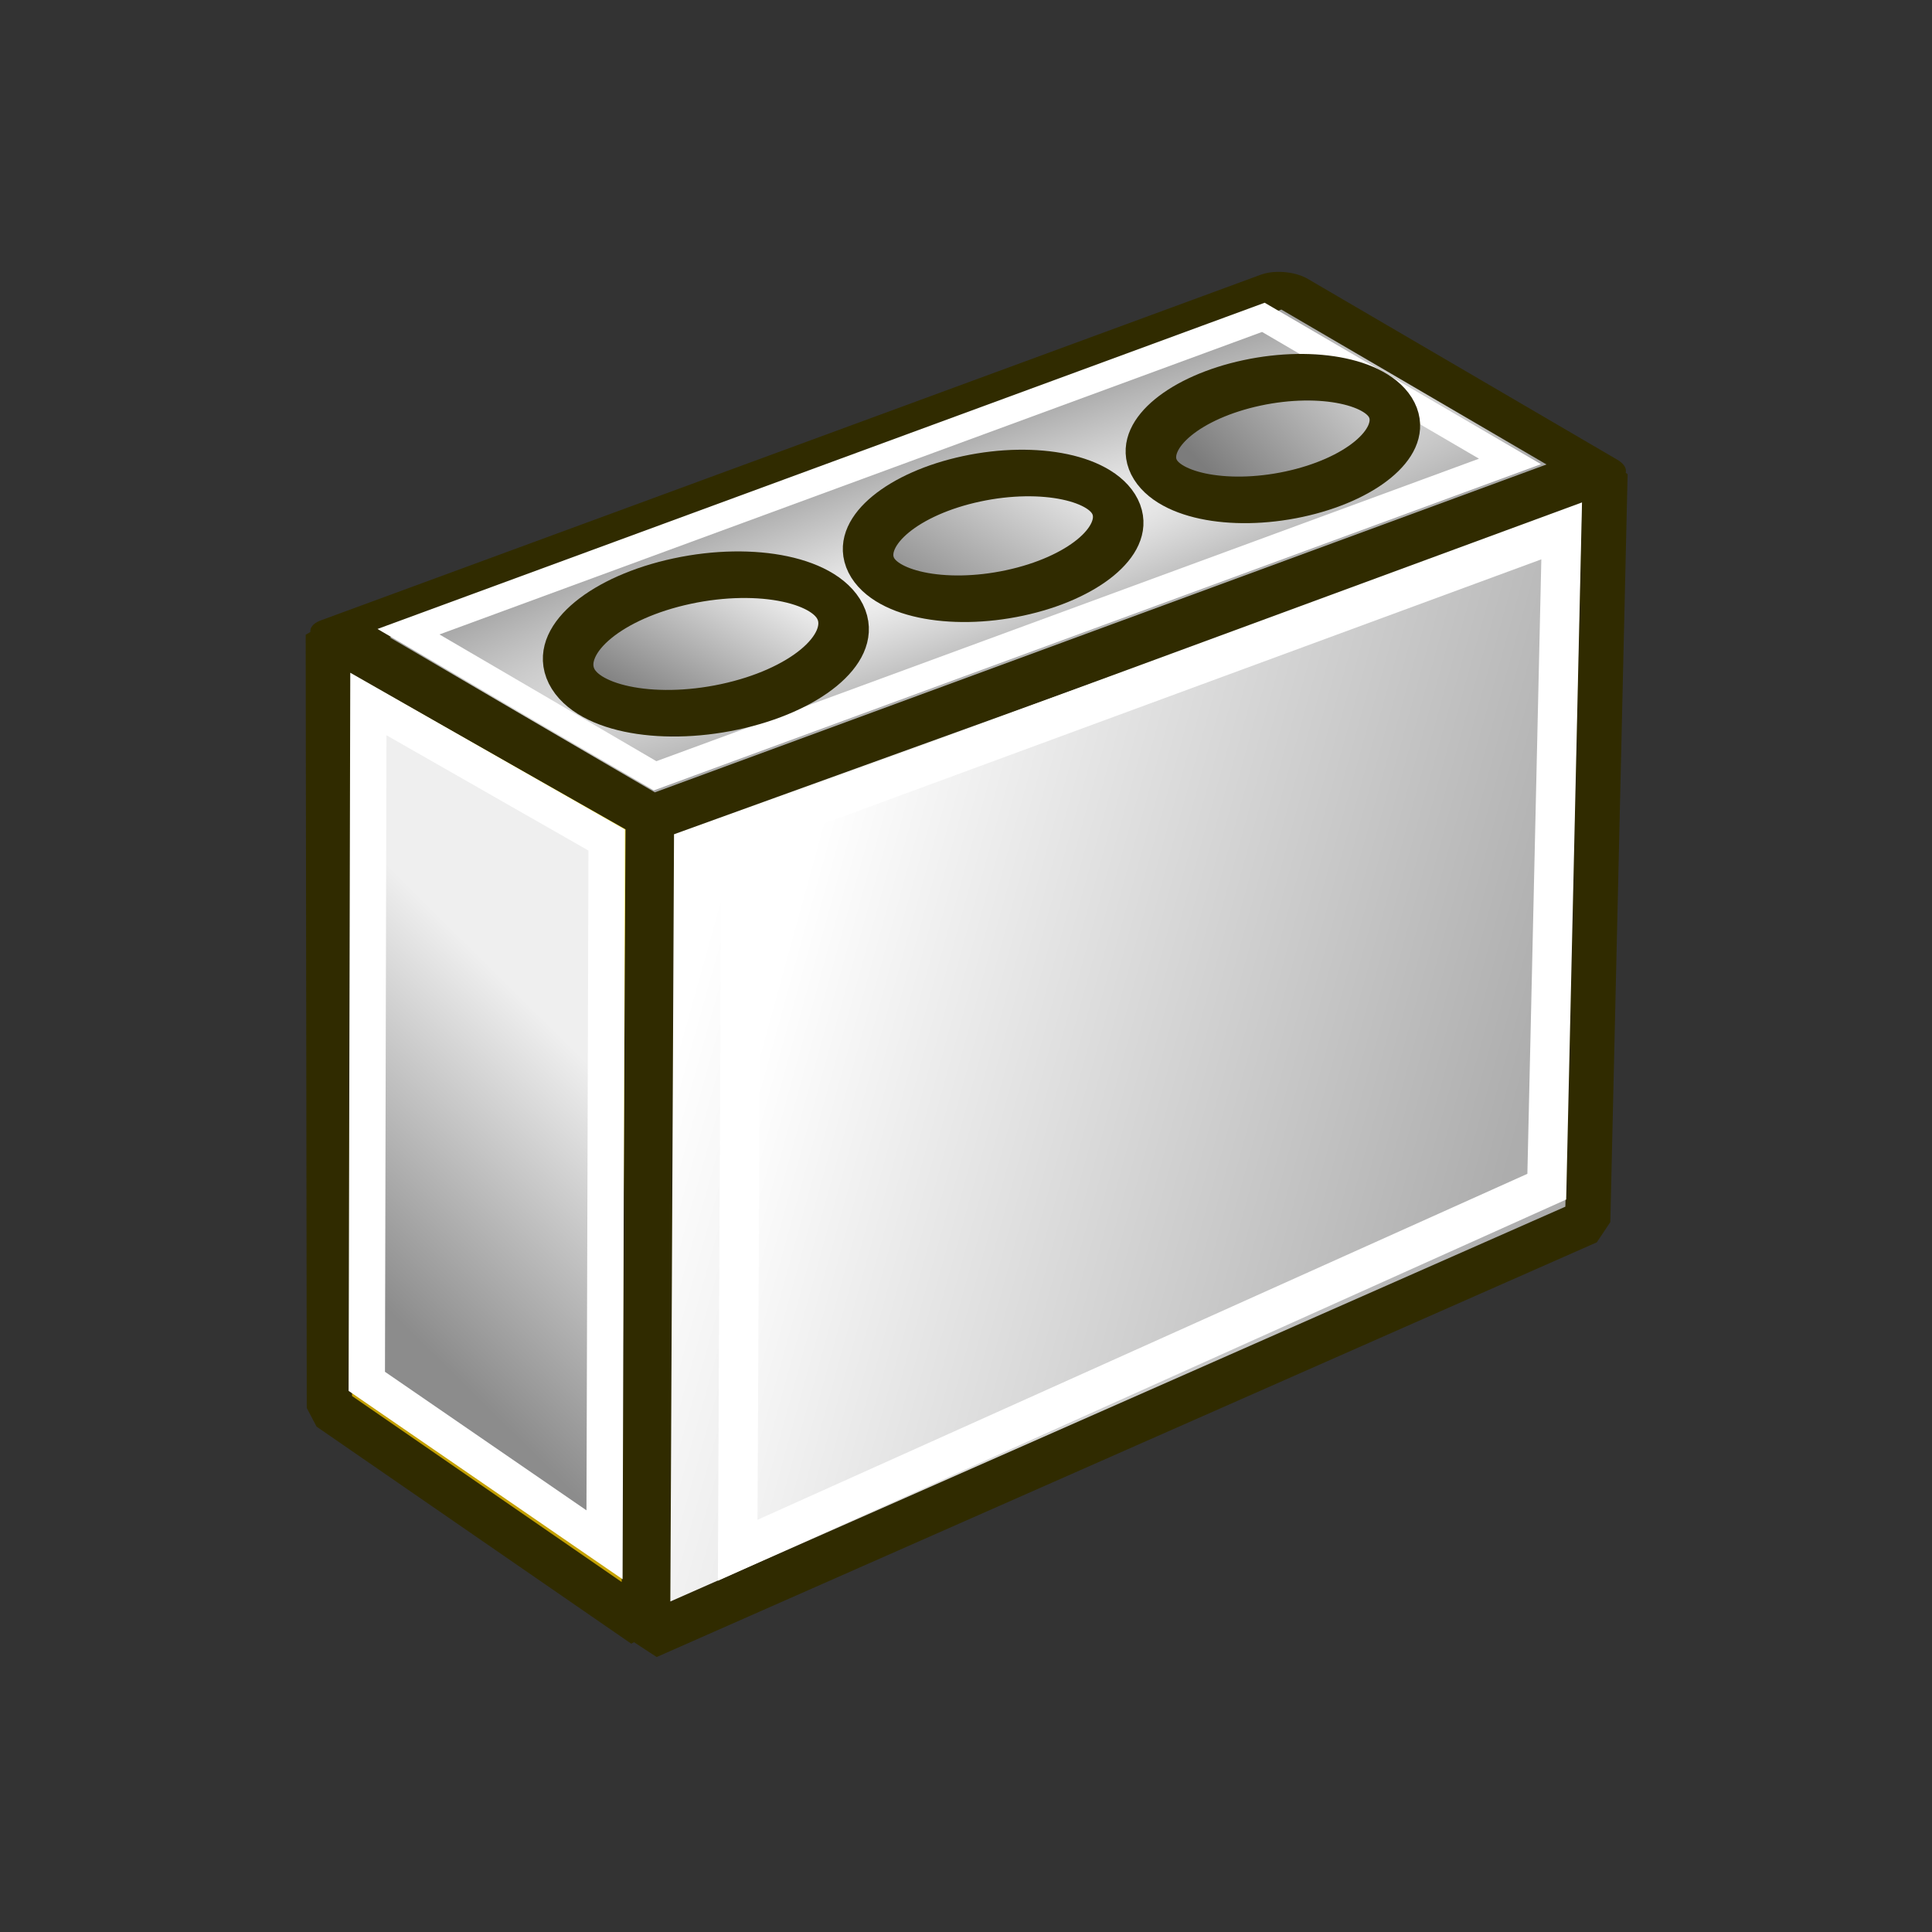 <?xml version="1.0" encoding="UTF-8" standalone="no"?>
<!-- Created with Inkscape (http://www.inkscape.org/) -->

<svg
   width="64px"
   height="64px"
   id="svg2821"
   sodipodi:version="0.32"
   inkscape:version="1.2.2 (b0a8486541, 2022-12-01)"
   sodipodi:docname="classArchCableConnector.svg"
   inkscape:output_extension="org.inkscape.output.svg.inkscape"
   version="1.1"
   xmlns:inkscape="http://www.inkscape.org/namespaces/inkscape"
   xmlns:sodipodi="http://sodipodi.sourceforge.net/DTD/sodipodi-0.dtd"
   xmlns:xlink="http://www.w3.org/1999/xlink"
   xmlns="http://www.w3.org/2000/svg"
   xmlns:svg="http://www.w3.org/2000/svg"
   xmlns:rdf="http://www.w3.org/1999/02/22-rdf-syntax-ns#"
   xmlns:cc="http://creativecommons.org/ns#"
   xmlns:dc="http://purl.org/dc/elements/1.1/">
  <rect width="100%" height="100%" fill="#333333" stroke="none"/>
  <defs
     id="defs2823">
    <linearGradient
       id="linearGradient7453">
      <stop
         id="stop7449"
         offset="0"
         style="stop-color:#7c7c7c;stop-opacity:1;" />
      <stop
         id="stop7451"
         offset="1"
         style="stop-color:#ffffff;stop-opacity:1;" />
    </linearGradient>
    <linearGradient
       id="linearGradient7447">
      <stop
         id="stop7443"
         offset="0"
         style="stop-color:#959595;stop-opacity:1;" />
      <stop
         id="stop7445"
         offset="1"
         style="stop-color:#ffffff;stop-opacity:1;" />
    </linearGradient>
    <linearGradient
       id="linearGradient7441">
      <stop
         id="stop7437"
         offset="0"
         style="stop-color:#666666;stop-opacity:1;" />
      <stop
         id="stop7439"
         offset="1"
         style="stop-color:#ffffff;stop-opacity:1;" />
    </linearGradient>
    <linearGradient
       id="linearGradient7433">
      <stop
         style="stop-color:#8c8c8c;stop-opacity:1;"
         offset="0"
         id="stop7429" />
      <stop
         style="stop-color:#efefef;stop-opacity:1;"
         offset="1"
         id="stop7431" />
    </linearGradient>
    <linearGradient
       id="linearGradient2716">
      <stop
         style="stop-color:#ffffff;stop-opacity:1;"
         offset="0"
         id="stop2714" />
      <stop
         style="stop-color:#adadad;stop-opacity:1;"
         offset="1"
         id="stop2712" />
    </linearGradient>
    <linearGradient
       id="linearGradient12605">
      <stop
         style="stop-color:#f8f8f8;stop-opacity:1;"
         offset="0"
         id="stop12603" />
      <stop
         style="stop-color:#a6a6a6;stop-opacity:1;"
         offset="1"
         id="stop12601" />
    </linearGradient>
    <linearGradient
       id="linearGradient3000">
      <stop
         style="stop-color:#c4a000;stop-opacity:1"
         offset="0"
         id="stop3002" />
      <stop
         style="stop-color:#fce94f;stop-opacity:1"
         offset="1"
         id="stop3004" />
    </linearGradient>
    <linearGradient
       inkscape:collect="always"
       xlink:href="#linearGradient7453"
       id="linearGradient12661"
       x1="61.215"
       y1="21.55"
       x2="65.286"
       y2="30.425"
       gradientUnits="userSpaceOnUse"
       gradientTransform="translate(-42.153,34.461)" />
    <linearGradient
       inkscape:collect="always"
       xlink:href="#linearGradient7441"
       id="linearGradient2700"
       gradientUnits="userSpaceOnUse"
       gradientTransform="matrix(1.129,0,0,1.129,-53.02,10.659)"
       x1="59.531"
       y1="20.887"
       x2="64.761"
       y2="26.394" />
    <linearGradient
       inkscape:collect="always"
       xlink:href="#linearGradient7447"
       id="linearGradient2702"
       gradientUnits="userSpaceOnUse"
       gradientTransform="matrix(1.025,0,0,1.025,-44.976,23.686)"
       x1="61.151"
       y1="21.265"
       x2="66.062"
       y2="26.967" />
    <linearGradient
       inkscape:collect="always"
       xlink:href="#linearGradient2716"
       id="linearGradient2710"
       x1="31.633"
       y1="20.756"
       x2="34.329"
       y2="50.454"
       gradientUnits="userSpaceOnUse"
       gradientTransform="translate(-2.603,2.401)" />
    <radialGradient
       inkscape:collect="always"
       xlink:href="#linearGradient12605"
       id="radialGradient2740"
       cx="58.77"
       cy="-18.897"
       fx="58.77"
       fy="-18.897"
       r="17.543"
       gradientTransform="matrix(1.945,-0.028,0.147,0.323,-55.735,-7.341)"
       gradientUnits="userSpaceOnUse" />
    <linearGradient
       inkscape:collect="always"
       xlink:href="#linearGradient3000"
       id="linearGradient2750"
       x1="10.76"
       y1="12.287"
       x2="23.026"
       y2="17.729"
       gradientUnits="userSpaceOnUse"
       gradientTransform="translate(-2.603,2.401)" />
    <linearGradient
       inkscape:collect="always"
       xlink:href="#linearGradient2716"
       id="linearGradient7423"
       gradientUnits="userSpaceOnUse"
       gradientTransform="matrix(0.875,-0.005,-0.005,0.863,1.835,8.066)"
       x1="31.633"
       y1="20.756"
       x2="34.329"
       y2="50.454" />
    <linearGradient
       inkscape:collect="always"
       xlink:href="#linearGradient7433"
       id="linearGradient7427"
       gradientUnits="userSpaceOnUse"
       gradientTransform="matrix(0.802,0,0,0.802,0.926,5.458)"
       x1="10.76"
       y1="12.287"
       x2="23.026"
       y2="17.729" />
  </defs>
  <sodipodi:namedview
     id="base"
     pagecolor="#ffffff"
     bordercolor="#666666"
     borderopacity="1.0"
     inkscape:pageopacity="0.0"
     inkscape:pageshadow="2"
     inkscape:zoom="22.627417"
     inkscape:cx="33.322407"
     inkscape:cy="31.02431"
     inkscape:current-layer="g4226"
     showgrid="true"
     inkscape:document-units="px"
     inkscape:grid-bbox="true"
     inkscape:window-width="1920"
     inkscape:window-height="998"
     inkscape:window-x="0"
     inkscape:window-y="1080"
     inkscape:window-maximized="1"
     inkscape:snap-global="false"
     inkscape:snap-bbox="true"
     inkscape:snap-nodes="false"
     inkscape:showpageshadow="2"
     inkscape:pagecheckerboard="0"
     inkscape:deskcolor="#d1d1d1">
    <inkscape:grid
       type="xygrid"
       id="grid2998"
       empspacing="2"
       visible="true"
       enabled="true"
       snapvisiblegridlinesonly="true" />
  </sodipodi:namedview>
  <g
     id="layer1"
     inkscape:label="Layer 1"
     inkscape:groupmode="layer">
    <g
       id="g4226"
       transform="matrix(0.346,-0.911,0.911,0.346,-6.455,44.782)"
       style="display:inline">
      <rect
         style="fill:url(#radialGradient2740);fill-opacity:1;stroke:#302b00;stroke-width:1.754;stroke-dasharray:none;stroke-opacity:1;stroke-linejoin:round"
         id="rect14271"
         width="34.042"
         height="12.196"
         x="39.291"
         y="-21.538"
         transform="matrix(0.656,0.755,-0.165,0.986,0,0)" />
      <path
         style="fill:url(#linearGradient2710);fill-opacity:1;stroke:#302b00;stroke-width:1.54;stroke-linejoin:bevel;stroke-dasharray:none"
         d="M 27.169,20.455 49.632,46.596 25.654,55.074 1.128,30.203 Z"
         id="path2671"
         sodipodi:nodetypes="ccccc" />
      <path
         style="fill:url(#linearGradient2750);fill-opacity:1;stroke:#302b00;stroke-width:1.54;stroke-linejoin:bevel;stroke-dasharray:none"
         d="M 29.105,7.971 27.198,20.327 1.445,29.958 4.545,17.338 Z"
         id="path2669"
         sodipodi:nodetypes="ccccc" />
      <rect
         style="fill:url(#radialGradient2740);fill-opacity:1;stroke:#ffffff;stroke-width:1.169;stroke-dasharray:none;stroke-opacity:1"
         id="rect7435"
         width="30.958"
         height="9.712"
         x="40.802"
         y="-20.613"
         transform="matrix(0.656,0.755,-0.165,0.986,0,0)" />
      <ellipse
         style="fill:url(#linearGradient12661);fill-opacity:1;stroke:#302b00;stroke-width:1.652;stroke-dasharray:none;stroke-opacity:1"
         id="path12609"
         cx="20.148"
         cy="58.283"
         transform="matrix(0.749,-0.662,0.543,0.84,0,0)"
         rx="2.023"
         ry="4.176" />
      <ellipse
         style="fill:url(#linearGradient2702);fill-opacity:1;stroke:#302b00;stroke-width:1.652;stroke-dasharray:none;stroke-opacity:1"
         id="ellipse2696"
         cx="18.889"
         cy="48.106"
         transform="matrix(0.749,-0.662,0.543,0.84,0,0)"
         rx="2.074"
         ry="4.281" />
      <ellipse
         style="fill:url(#linearGradient2700);fill-opacity:1;stroke:#302b00;stroke-width:1.652;stroke-dasharray:none;stroke-opacity:1"
         id="ellipse2698"
         cx="17.322"
         cy="37.556"
         transform="matrix(0.749,-0.662,0.543,0.84,0,0)"
         rx="2.285"
         ry="4.715" />
      <path
         style="fill:url(#linearGradient7423);fill-opacity:1;stroke:#ffffff;stroke-width:1.338;stroke-linejoin:miter;stroke-dasharray:none;stroke-opacity:1"
         d="M 27.781,23.481 47.29,45.911 26.27,53.353 4.95,32.03 Z"
         id="path7421"
         sodipodi:nodetypes="ccccc" />
      <path
         style="fill:url(#linearGradient7427);fill-opacity:1;stroke:#ffffff;stroke-width:1.235;stroke-linejoin:miter;stroke-dasharray:none;stroke-opacity:1"
         d="M 27.386,10.079 25.939,19.293 3.517,27.732 5.842,18.204 Z"
         id="path7425"
         sodipodi:nodetypes="ccccc" />
    </g>
  </g>
</svg>
